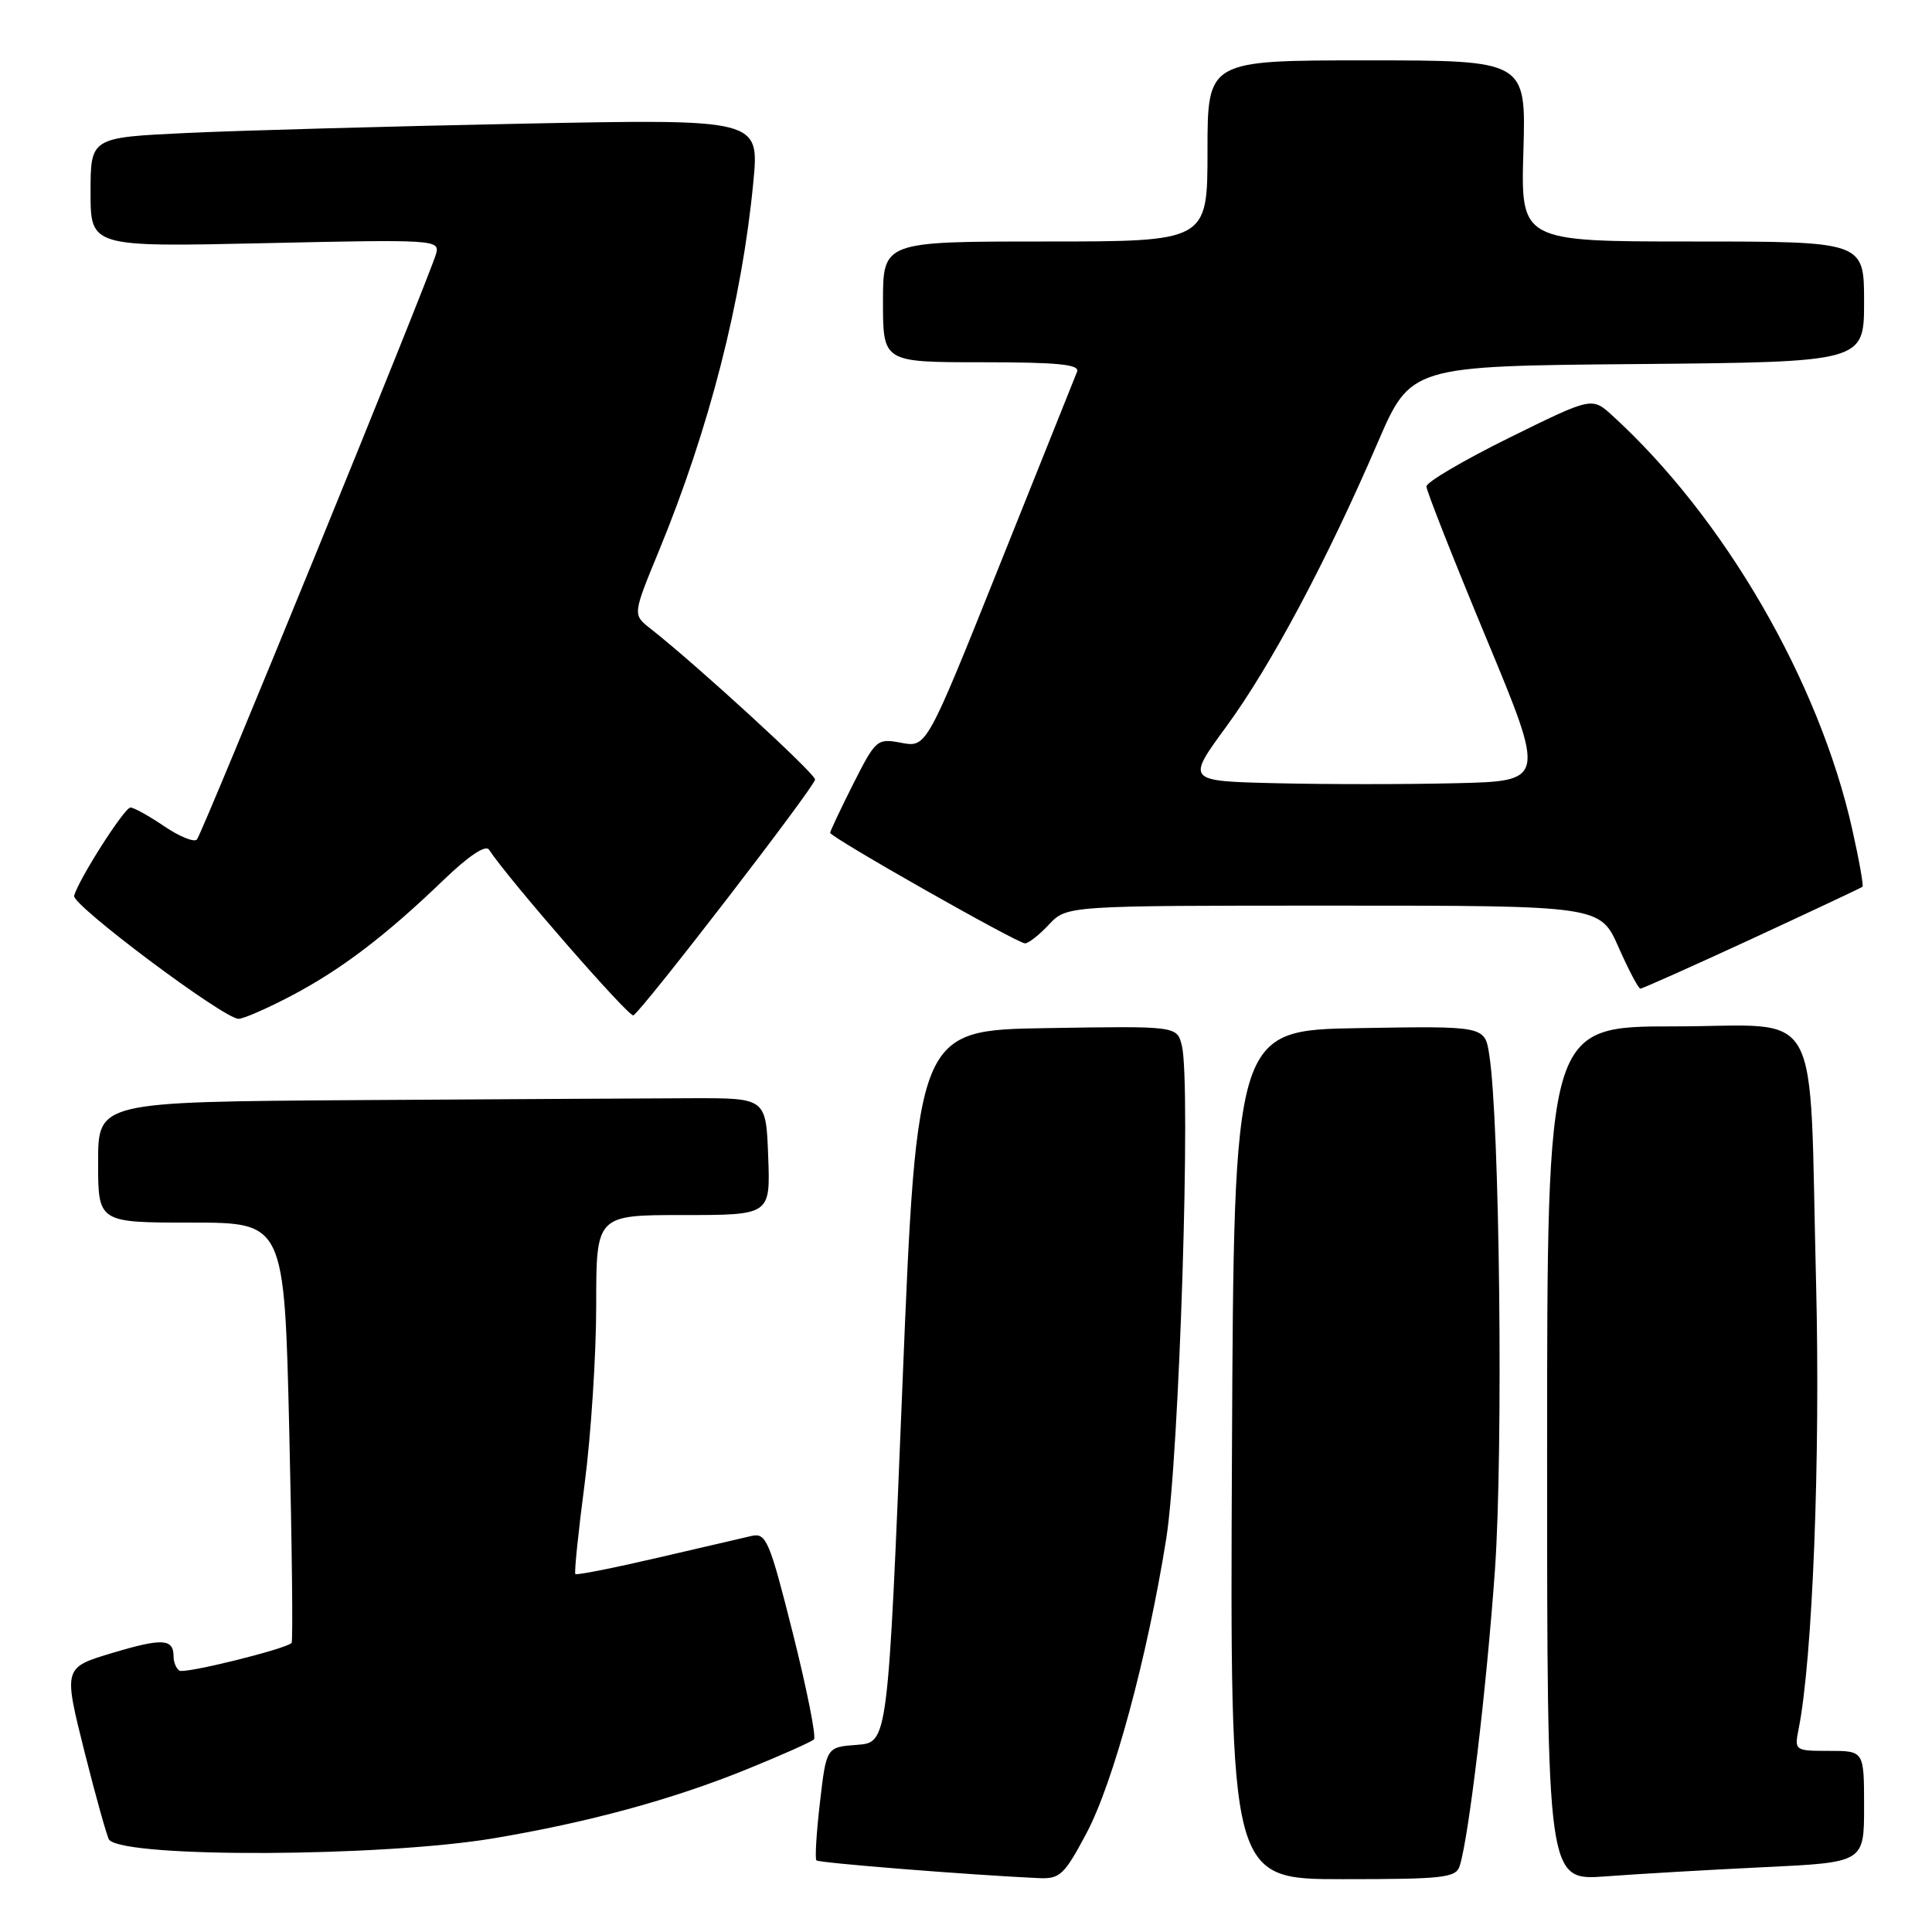 <?xml version="1.0" encoding="UTF-8" standalone="no"?>
<!DOCTYPE svg PUBLIC "-//W3C//DTD SVG 1.1//EN" "http://www.w3.org/Graphics/SVG/1.1/DTD/svg11.dtd" >
<svg xmlns="http://www.w3.org/2000/svg" xmlns:xlink="http://www.w3.org/1999/xlink" version="1.1" viewBox="0 0 256 256">
 <g >
 <path fill="currentColor"
d=" M 143.94 242.96 C 147.52 236.24 152.01 219.68 154.53 203.90 C 156.27 193.00 157.84 143.47 156.60 138.54 C 155.95 135.95 155.95 135.95 138.73 136.23 C 121.50 136.50 121.50 136.50 119.57 183.70 C 117.65 230.90 117.65 230.90 113.57 231.20 C 109.50 231.50 109.50 231.50 108.65 238.81 C 108.18 242.84 107.97 246.30 108.18 246.51 C 108.51 246.85 128.39 248.43 137.61 248.86 C 140.44 248.99 141.01 248.46 143.94 242.96 Z  M 193.42 247.24 C 194.63 243.43 196.98 223.65 198.09 208.00 C 199.20 192.15 198.72 148.50 197.33 139.73 C 196.74 135.95 196.74 135.95 180.12 136.23 C 163.50 136.50 163.50 136.50 163.24 192.75 C 162.98 249.00 162.98 249.00 177.92 249.00 C 191.30 249.00 192.92 248.82 193.42 247.24 Z  M 233.75 247.41 C 247.00 246.78 247.00 246.78 247.00 239.39 C 247.00 232.00 247.00 232.00 242.38 232.00 C 237.82 232.00 237.76 231.96 238.32 229.13 C 240.18 219.86 241.22 193.22 240.64 170.00 C 239.68 132.14 241.81 136.00 221.87 136.00 C 205.00 136.00 205.00 136.00 205.00 192.60 C 205.00 249.21 205.00 249.21 212.75 248.63 C 217.01 248.31 226.46 247.76 233.75 247.41 Z  M 65.50 243.57 C 78.06 241.45 89.07 238.45 98.88 234.47 C 103.49 232.60 107.53 230.80 107.85 230.48 C 108.18 230.16 106.92 223.85 105.07 216.47 C 101.96 204.10 101.52 203.08 99.59 203.52 C 98.44 203.79 92.78 205.10 87.02 206.44 C 81.26 207.78 76.41 208.74 76.24 208.57 C 76.07 208.41 76.63 203.01 77.47 196.58 C 78.31 190.16 79.00 179.52 79.00 172.95 C 79.00 161.00 79.00 161.00 90.54 161.00 C 102.08 161.00 102.08 161.00 101.79 153.25 C 101.50 145.50 101.50 145.50 91.75 145.52 C 86.39 145.54 66.47 145.65 47.50 145.77 C 13.00 146.00 13.00 146.00 13.00 154.00 C 13.00 162.00 13.00 162.00 25.34 162.00 C 37.68 162.00 37.68 162.00 38.33 189.67 C 38.69 204.89 38.83 217.50 38.64 217.70 C 37.82 218.52 24.50 221.81 23.78 221.37 C 23.35 221.10 23.00 220.26 23.00 219.50 C 23.00 217.12 21.54 217.03 14.87 219.03 C 8.40 220.97 8.40 220.97 11.21 232.17 C 12.76 238.32 14.23 243.56 14.48 243.81 C 16.89 246.22 50.71 246.06 65.50 243.57 Z  M 38.63 131.93 C 45.22 128.46 51.09 124.00 58.79 116.59 C 62.07 113.43 64.34 111.91 64.79 112.58 C 67.40 116.55 83.38 134.88 83.93 134.54 C 85.25 133.72 108.00 104.19 108.00 103.29 C 108.00 102.48 92.29 88.08 86.16 83.27 C 83.83 81.44 83.83 81.44 87.32 72.97 C 93.97 56.82 98.32 39.85 99.82 24.13 C 100.62 15.76 100.62 15.76 69.06 16.39 C 51.70 16.74 31.76 17.29 24.75 17.62 C 12.00 18.22 12.00 18.22 12.00 25.48 C 12.00 32.73 12.00 32.73 35.15 32.22 C 57.53 31.72 58.29 31.77 57.79 33.60 C 56.98 36.58 26.83 110.41 26.09 111.24 C 25.72 111.64 23.78 110.85 21.77 109.49 C 19.75 108.12 17.74 107.00 17.29 107.00 C 16.49 107.00 10.47 116.43 9.82 118.69 C 9.47 119.89 29.66 135.00 31.61 135.00 C 32.26 135.00 35.42 133.62 38.63 131.93 Z  M 232.17 124.38 C 240.05 120.73 246.63 117.64 246.79 117.50 C 246.95 117.36 246.34 113.93 245.43 109.88 C 241.04 90.26 228.46 68.56 213.63 55.05 C 210.94 52.60 210.94 52.60 199.97 58.01 C 193.94 60.99 189.00 63.89 189.01 64.46 C 189.01 65.03 192.57 74.05 196.91 84.50 C 204.81 103.50 204.81 103.50 192.91 103.78 C 186.36 103.94 175.65 103.94 169.10 103.78 C 157.20 103.50 157.20 103.50 162.49 96.28 C 168.35 88.29 175.83 74.26 182.53 58.70 C 186.93 48.50 186.93 48.50 216.96 48.24 C 247.00 47.97 247.00 47.97 247.00 39.99 C 247.00 32.00 247.00 32.00 224.25 32.00 C 201.50 32.00 201.50 32.00 201.86 20.00 C 202.21 8.00 202.21 8.00 181.11 8.00 C 160.00 8.00 160.00 8.00 160.00 20.00 C 160.00 32.00 160.00 32.00 138.50 32.00 C 117.00 32.00 117.00 32.00 117.00 40.00 C 117.00 48.00 117.00 48.00 130.11 48.00 C 140.19 48.00 143.10 48.29 142.72 49.25 C 142.45 49.94 137.85 61.42 132.50 74.77 C 122.78 99.05 122.78 99.05 119.45 98.43 C 116.21 97.82 116.06 97.95 113.06 103.87 C 111.38 107.21 110.00 110.13 110.00 110.35 C 110.00 110.93 134.81 125.00 135.82 125.00 C 136.28 125.00 137.71 123.88 139.00 122.50 C 141.35 120.00 141.35 120.00 176.69 120.00 C 212.03 120.00 212.03 120.00 214.46 125.50 C 215.80 128.53 217.10 131.00 217.36 131.00 C 217.62 131.00 224.29 128.02 232.17 124.38 Z "/>
</g>
</svg>